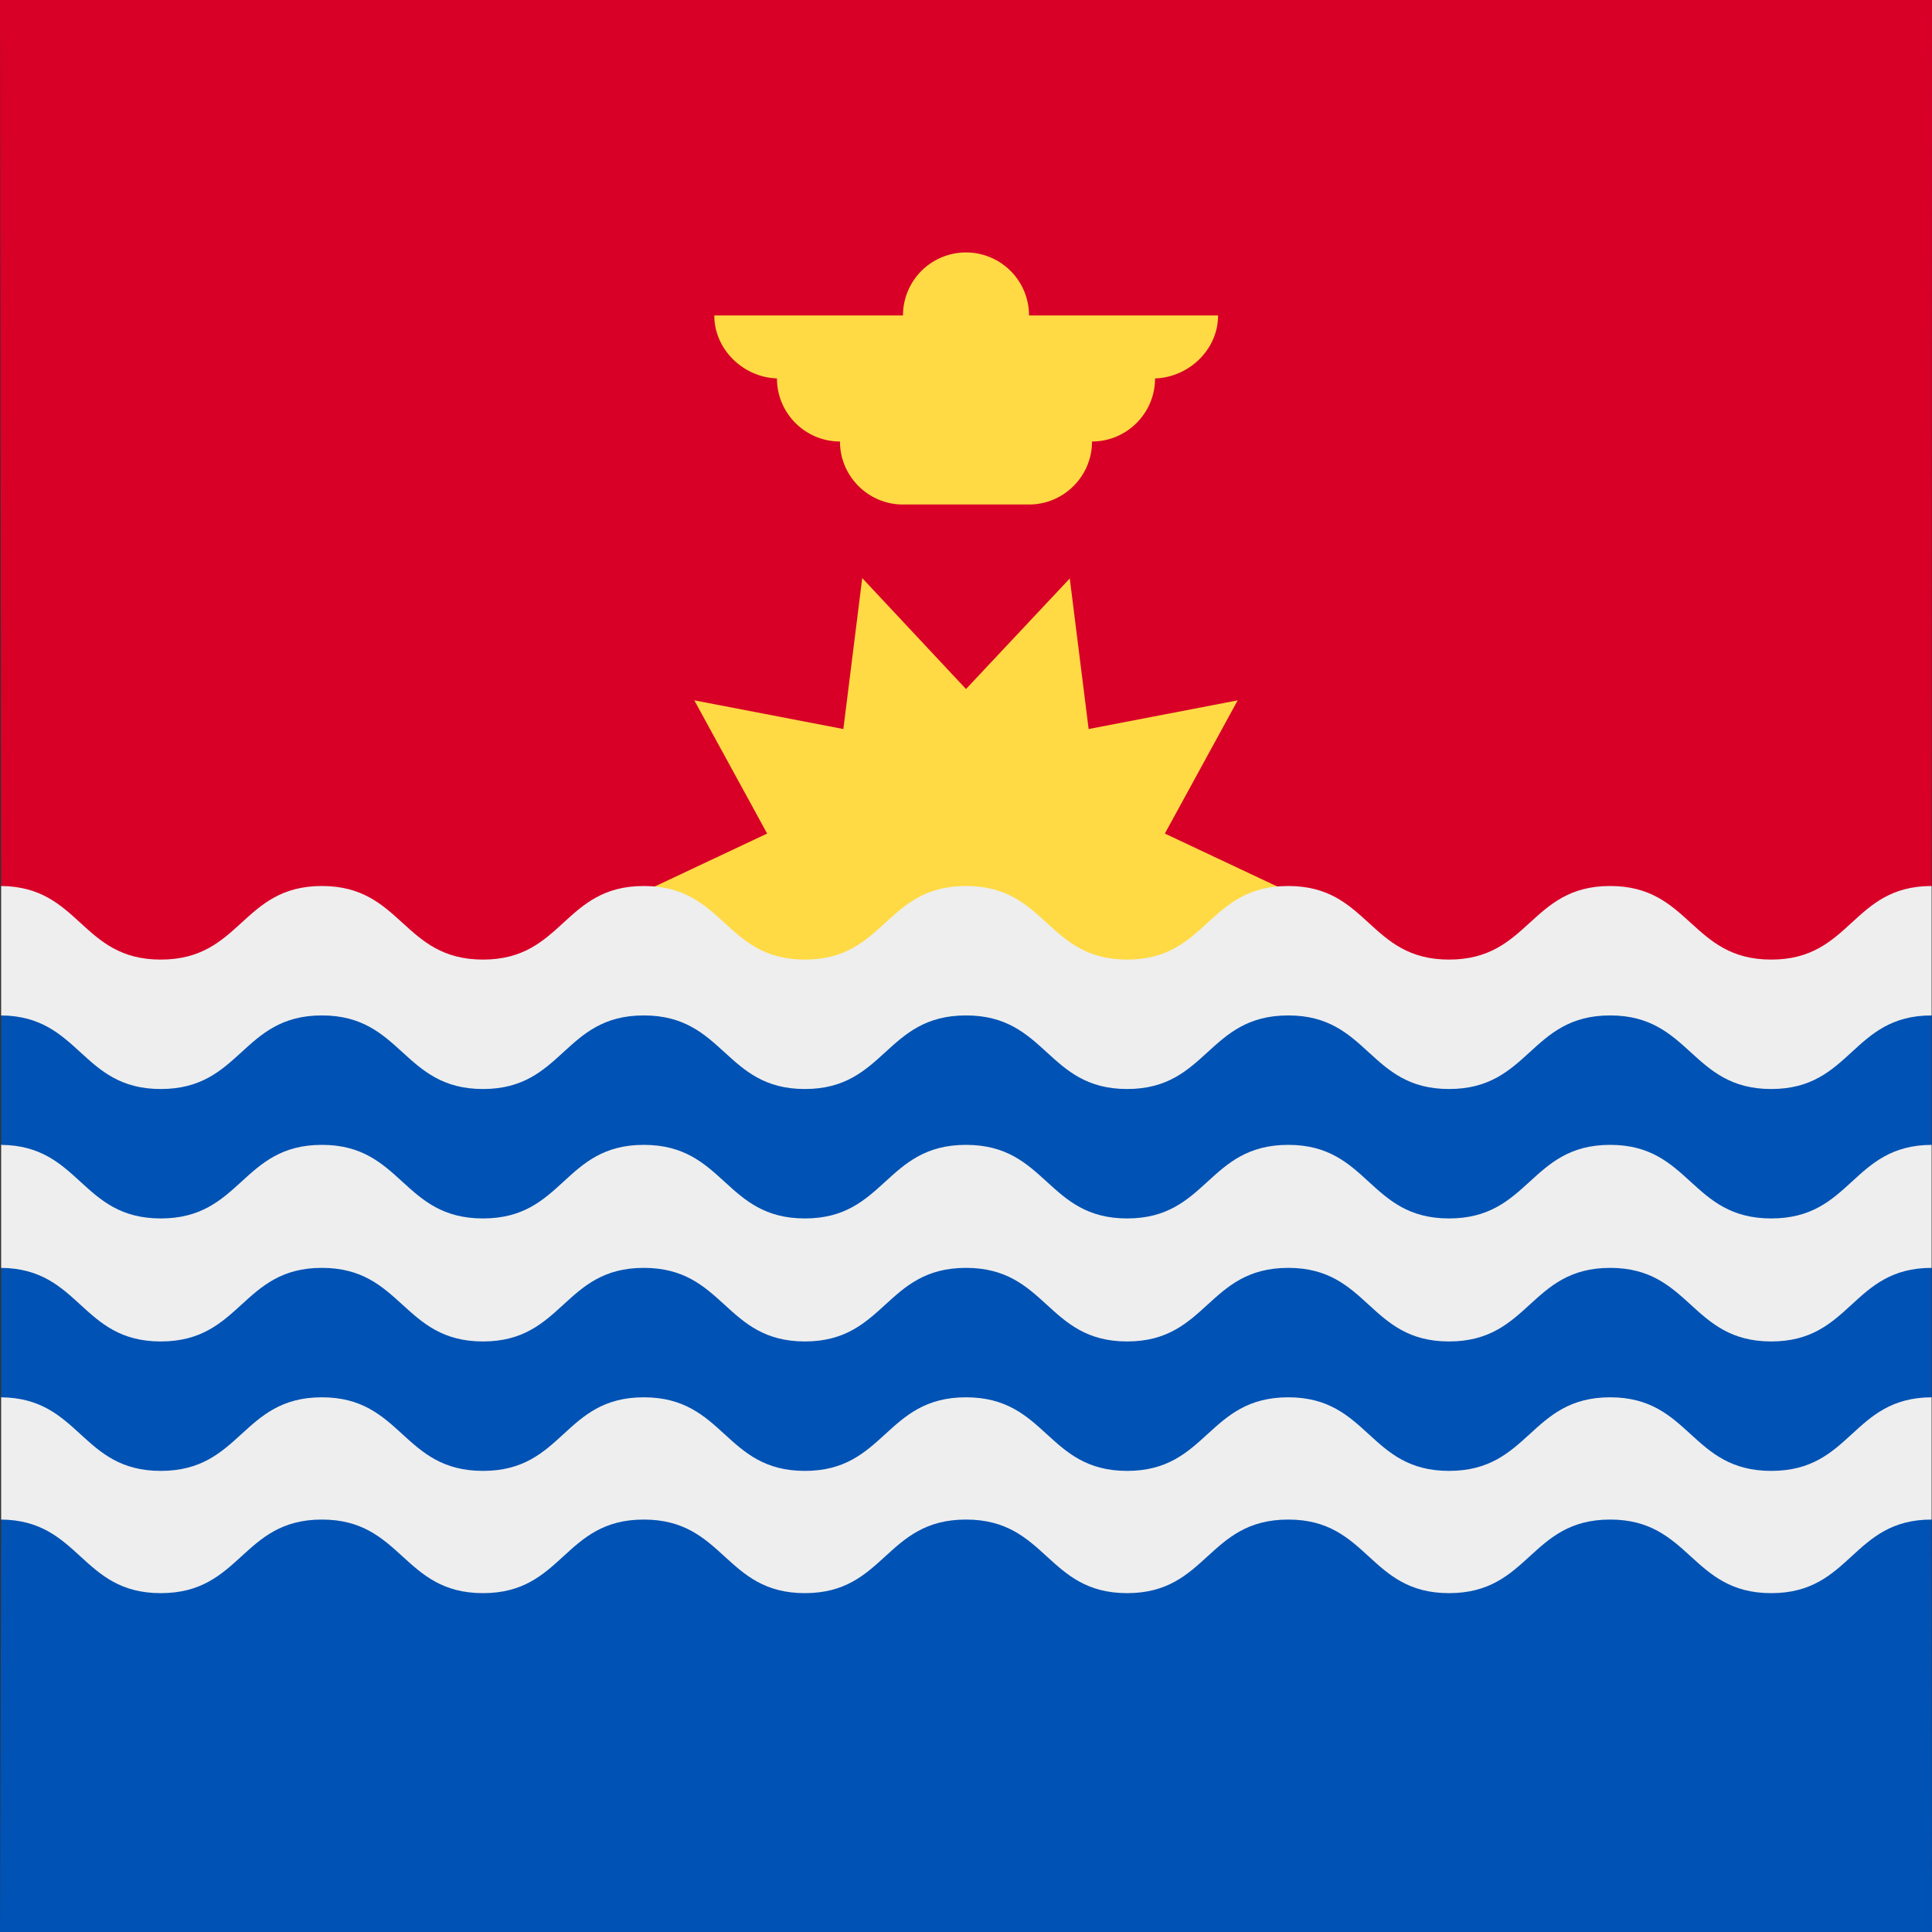 <svg xmlns="http://www.w3.org/2000/svg" width="3em" height="3em" viewBox="0 0 512 512"><rect x="0" y="0" width="512" height="512" fill="#333333" stroke="none"/><mask id=""><circle cx="256" cy="256" r="256" fill="#fff"/></mask><g mask="url(#)"><path fill="#d80027" d="M0 0h512l-.1 234.8l-254.7 260.9L.3 234.8z"/><path fill="#ffda44" d="m345 238l-36.3 17.2l19.3 35.2l-39.5-7.5l-5 39.9l-27.5-29.4l-27.5 29.4l-5-40l-39.5 7.6l19.3-35.2L167 238l36.3-17.1l-19.3-35.3l39.5 7.6l5-40l27.5 29.4l27.5-29.3l5 39.9l39.5-7.6l-19.3 35.3zM322.8 83.6h-50.1a16.7 16.7 0 0 0-33.4 0h-50c0 9.2 8 16.7 17.2 16.7h-.6c0 9.2 7.5 16.7 16.7 16.7c0 9.2 7.5 16.7 16.7 16.7h33.4c9.2 0 16.7-7.5 16.7-16.7c9.2 0 16.7-7.5 16.7-16.7h-.6c9.3 0 17.3-7.5 17.3-16.7"/><path fill="#eee" d="M85.3 234.8c-21.3 0-21.3 19.5-42.7 19.5c-21.2 0-21.3-19.3-42.3-19.5v34.3l12.3 18.2L.3 303.4V336l12.8 18.2L.3 370.3v32.4l39.1 49.4l441.2 3l31.3-52.4v-32.4l-8.2-16.4l8.2-17.9v-32.6l-10.3-14l10.3-20.3v-34.3c-21.2 0-21.2 19.5-42.5 19.5s-21.4-19.5-42.7-19.5s-21.3 19.5-42.7 19.5c-21.3 0-21.3-19.5-42.6-19.5c-21.4 0-21.4 19.5-42.7 19.5s-21.3-19.5-42.7-19.5s-21.4 19.5-42.7 19.5s-21.3-19.5-42.7-19.5c-21.3 0-21.3 19.5-42.6 19.5s-21.4-19.5-42.7-19.5"/><path fill="#0052b4" d="M85.3 269.1c-21.3 0-21.3 19.5-42.7 19.5c-21.2 0-21.3-19.3-42.3-19.5v34.3c21 .2 21.1 19.5 42.3 19.5c21.4 0 21.4-19.5 42.7-19.5s21.3 19.5 42.7 19.5s21.3-19.5 42.6-19.5c21.4 0 21.4 19.5 42.7 19.5s21.3-19.5 42.7-19.5s21.4 19.5 42.7 19.5s21.3-19.5 42.7-19.5c21.3 0 21.3 19.5 42.6 19.5c21.4 0 21.4-19.5 42.7-19.5s21.3 19.5 42.7 19.5s21.3-19.4 42.5-19.5v-34.3c-21.2 0-21.2 19.5-42.5 19.5s-21.4-19.5-42.7-19.5s-21.3 19.5-42.7 19.5c-21.3 0-21.3-19.5-42.6-19.5c-21.4 0-21.4 19.5-42.7 19.5s-21.3-19.5-42.7-19.5s-21.4 19.5-42.7 19.5s-21.3-19.5-42.7-19.5c-21.3 0-21.3 19.5-42.6 19.5s-21.4-19.5-42.7-19.5m0 66.9C64 336 64 355.5 42.6 355.5c-21.2 0-21.3-19.3-42.3-19.5v34.3c21 .2 21.1 19.5 42.3 19.5c21.4 0 21.4-19.5 42.7-19.5s21.3 19.5 42.7 19.5s21.3-19.5 42.6-19.5c21.4 0 21.4 19.5 42.7 19.5s21.3-19.5 42.7-19.5s21.4 19.5 42.7 19.5s21.3-19.5 42.7-19.5c21.3 0 21.3 19.5 42.6 19.5c21.4 0 21.4-19.5 42.7-19.5s21.3 19.5 42.7 19.5s21.3-19.4 42.5-19.5V336c-21.2 0-21.2 19.5-42.5 19.5S448 336 426.7 336s-21.3 19.5-42.7 19.5c-21.3 0-21.3-19.5-42.6-19.5c-21.4 0-21.4 19.5-42.7 19.5S277.4 336 256 336s-21.4 19.5-42.7 19.5S192 336 170.6 336c-21.3 0-21.3 19.5-42.6 19.5S106.6 336 85.3 336m0 66.7c-21.3 0-21.3 19.5-42.7 19.5c-21.2 0-21.3-19.3-42.3-19.5L0 512h512l-.1-109.3c-21.2 0-21.2 19.5-42.5 19.5s-21.4-19.5-42.7-19.5s-21.3 19.5-42.7 19.5c-21.3 0-21.3-19.5-42.6-19.5c-21.4 0-21.4 19.5-42.7 19.5s-21.3-19.5-42.7-19.5s-21.4 19.5-42.7 19.5s-21.3-19.5-42.7-19.5c-21.3 0-21.3 19.5-42.6 19.5s-21.4-19.5-42.7-19.5"/></g></svg>